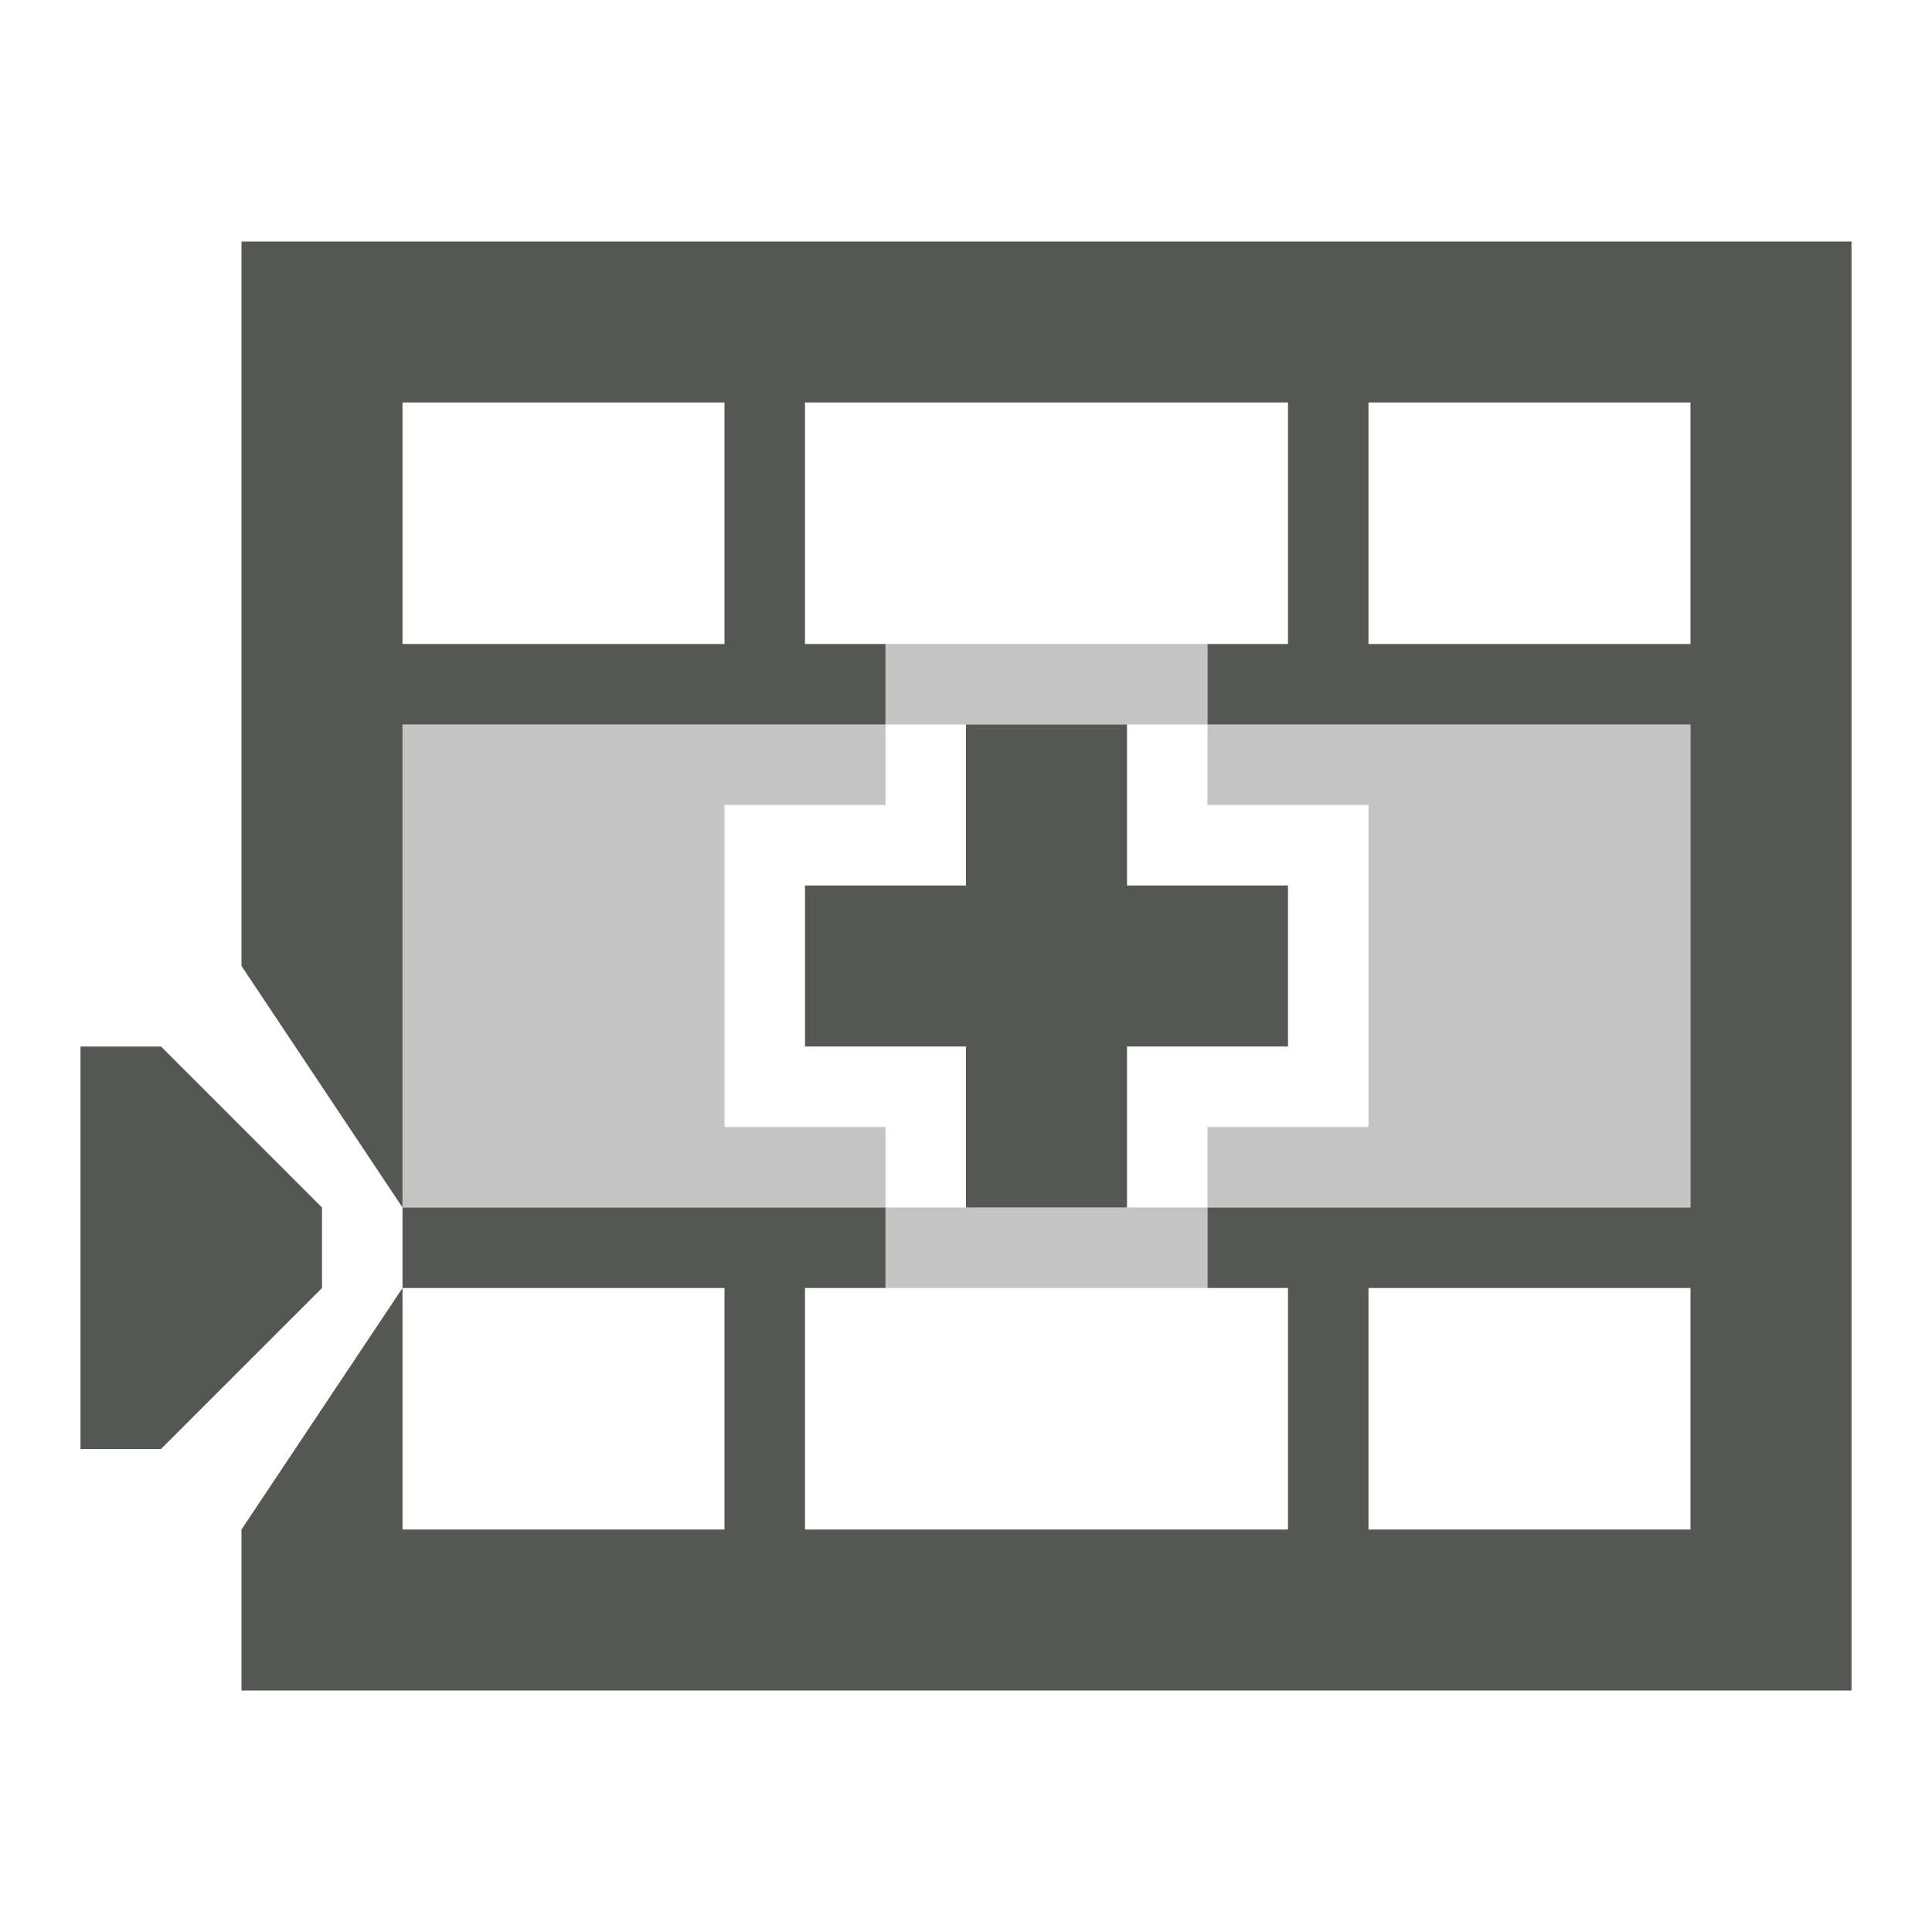<?xml version="1.0" encoding="UTF-8" standalone="no"?>
<svg
   xmlns:dc="http://purl.org/dc/elements/1.1/"
   xmlns:cc="http://creativecommons.org/ns#"
   xmlns:rdf="http://www.w3.org/1999/02/22-rdf-syntax-ns#"
   xmlns:svg="http://www.w3.org/2000/svg"
   xmlns="http://www.w3.org/2000/svg"
   xmlns:sodipodi="http://sodipodi.sourceforge.net/DTD/sodipodi-0.dtd"
   xmlns:inkscape="http://www.inkscape.org/namespaces/inkscape"
   viewBox="0 0 24 24"
   version="1.1"
   id="svg5"
   sodipodi:docname="lc_insertrowsafter.svg"
   inkscape:version="0.92.1 r15371"
   inkscape:export-filename="/home/matthias/GIT/icons/sifr_svg/lc_insertrowsafter.png"
   inkscape:export-xdpi="96"
   inkscape:export-ydpi="96">
  <defs
     id="defs9" />
  <sodipodi:namedview
     pagecolor="#ffffff"
     bordercolor="#666666"
     borderopacity="1"
     objecttolerance="10"
     gridtolerance="10"
     guidetolerance="10"
     inkscape:pageopacity="0"
     inkscape:pageshadow="2"
     inkscape:window-width="1920"
     inkscape:window-height="1007"
     id="namedview7"
     showgrid="true"
     inkscape:zoom="27.82"
     inkscape:cx="3.4229258"
     inkscape:cy="11.988109"
     inkscape:window-x="0"
     inkscape:window-y="44"
     inkscape:window-maximized="1"
     inkscape:current-layer="svg5"
     inkscape:snap-bbox="true">
    <inkscape:grid
       type="xygrid"
       id="grid4486" />
  </sodipodi:namedview>
  <rect
     style="display:inline;fill:#555753;fill-opacity:1;fill-rule:nonzero;stroke:none"
     id="rect5509-2-02"
     width="6"
     height="2"
     x="10"
     y="-13"
     inkscape:export-filename="/home/matthias/GIT/icons/exported-sifr/cmd/lc_insertrowsbefore.png"
     inkscape:export-xdpi="89"
     inkscape:export-ydpi="89"
     transform="scale(1,-1)" />
  <path
     style="display:inline;fill:#555753;fill-opacity:1;fill-rule:nonzero;stroke:none"
     d="m 12,15 h 2 V 9 h -2 z"
     id="rect5509-3-0-3-2-9"
     inkscape:connector-curvature="0"
     inkscape:export-filename="/home/matthias/GIT/icons/exported-sifr/cmd/lc_insertrowsbefore.png"
     inkscape:export-xdpi="89"
     inkscape:export-ydpi="89" />
  <path
     inkscape:connector-curvature="0"
     style="display:inline;opacity:0.35;fill:#555753;fill-opacity:1;fill-rule:nonzero;stroke:none"
     d="M 21,15 V 9 h -6 v 1 h 2 v 4 h -2 v 1 z"
     id="rect5488-2-5-5-2"
     inkscape:export-filename="/home/matthias/GIT/icons/exported-sifr/cmd/lc_insertrowsbefore.png"
     inkscape:export-xdpi="89"
     inkscape:export-ydpi="89"
     sodipodi:nodetypes="ccccccccc" />
  <path
     style="display:inline;opacity:1;fill:#555753;fill-opacity:1;stroke:none;stroke-width:1;stroke-linecap:round;stroke-linejoin:round;stroke-miterlimit:4;stroke-dasharray:none;stroke-opacity:1"
     d="M 2,18 H 1 v -5 h 1 l 2,2 v 1 z"
     id="rect6094-3-9"
     inkscape:connector-curvature="0"
     sodipodi:nodetypes="ccccccc"
     inkscape:export-filename="/home/matthias/GIT/icons/exported-sifr/cmd/lc_insertrowsbefore.png"
     inkscape:export-xdpi="89"
     inkscape:export-ydpi="89" />
  <path
     style="display:inline;opacity:0.35;fill:#555753;fill-opacity:1;fill-rule:nonzero;stroke:none"
     d="M 5,15 V 9 h 6 v 1 H 9 v 4 h 2 v 1 z"
     id="rect5488-2-5-56-6-9"
     inkscape:connector-curvature="0"
     inkscape:export-filename="/home/matthias/GIT/icons/exported-sifr/cmd/lc_insertrowsbefore.png"
     inkscape:export-xdpi="89"
     inkscape:export-ydpi="89"
     sodipodi:nodetypes="ccccccccc" />
  <path
     style="color:#000000;font-style:normal;font-variant:normal;font-weight:normal;font-stretch:normal;font-size:medium;line-height:normal;font-family:Sans;-inkscape-font-specification:Sans;text-indent:0;text-align:start;text-decoration:none;text-decoration-line:none;letter-spacing:normal;word-spacing:normal;text-transform:none;writing-mode:lr-tb;direction:ltr;baseline-shift:baseline;text-anchor:start;display:inline;overflow:visible;visibility:visible;fill:#555753;fill-opacity:1;stroke:none;stroke-width:2;marker:none;enable-background:new"
     d="M 3,21 V 19 L 5,16 V 15 L 3,12 V 3 H 23 V 21 Z M 5,19 H 9 V 16 H 5 Z m 5,0 h 6 v -3 h -1 v -1 h 1 1 1 3 V 9 H 18 17 16 15 V 8 h 1 V 5 h -6 v 3 h 1 V 9 H 10 9 7 5 v 6 h 2 2 1 1 v 1 h -1 z m 7,0 h 4 V 16 H 17 Z M 5,8 H 9 V 5 H 8 5 Z m 12,0 h 4 V 5 h -4 z"
     id="path6321-9-2-2-1-9-8"
     inkscape:connector-curvature="0"
     inkscape:export-filename="/home/matthias/GIT/icons/exported-sifr/cmd/lc_insertrowsbefore.png"
     inkscape:export-xdpi="89"
     inkscape:export-ydpi="89"
     sodipodi:nodetypes="ccccccccccccccccccccccccccccccccccccccccccccccccccccccccccccccc" />
  <path
     style="display:inline;opacity:0.35;fill:#555753;fill-opacity:1;fill-rule:nonzero;stroke:none"
     d="m 11,16 h 4 v -1 h -4 z"
     id="rect5509-3-0-3-2-6-1-4-0"
     inkscape:connector-curvature="0"
     inkscape:export-filename="/home/matthias/GIT/icons/exported-sifr/cmd/lc_insertrowsbefore.png"
     inkscape:export-xdpi="89"
     inkscape:export-ydpi="89" />
  <path
     style="display:inline;opacity:0.35;fill:#555753;fill-opacity:1;fill-rule:nonzero;stroke:none"
     d="m 11,9 h 4 V 8 h -4 z"
     id="rect5509-3-0-3-2-6-4-7-7-3"
     inkscape:connector-curvature="0"
     inkscape:export-filename="/home/matthias/GIT/icons/exported-sifr/cmd/lc_insertrowsbefore.png"
     inkscape:export-xdpi="89"
     inkscape:export-ydpi="89" />
</svg>
